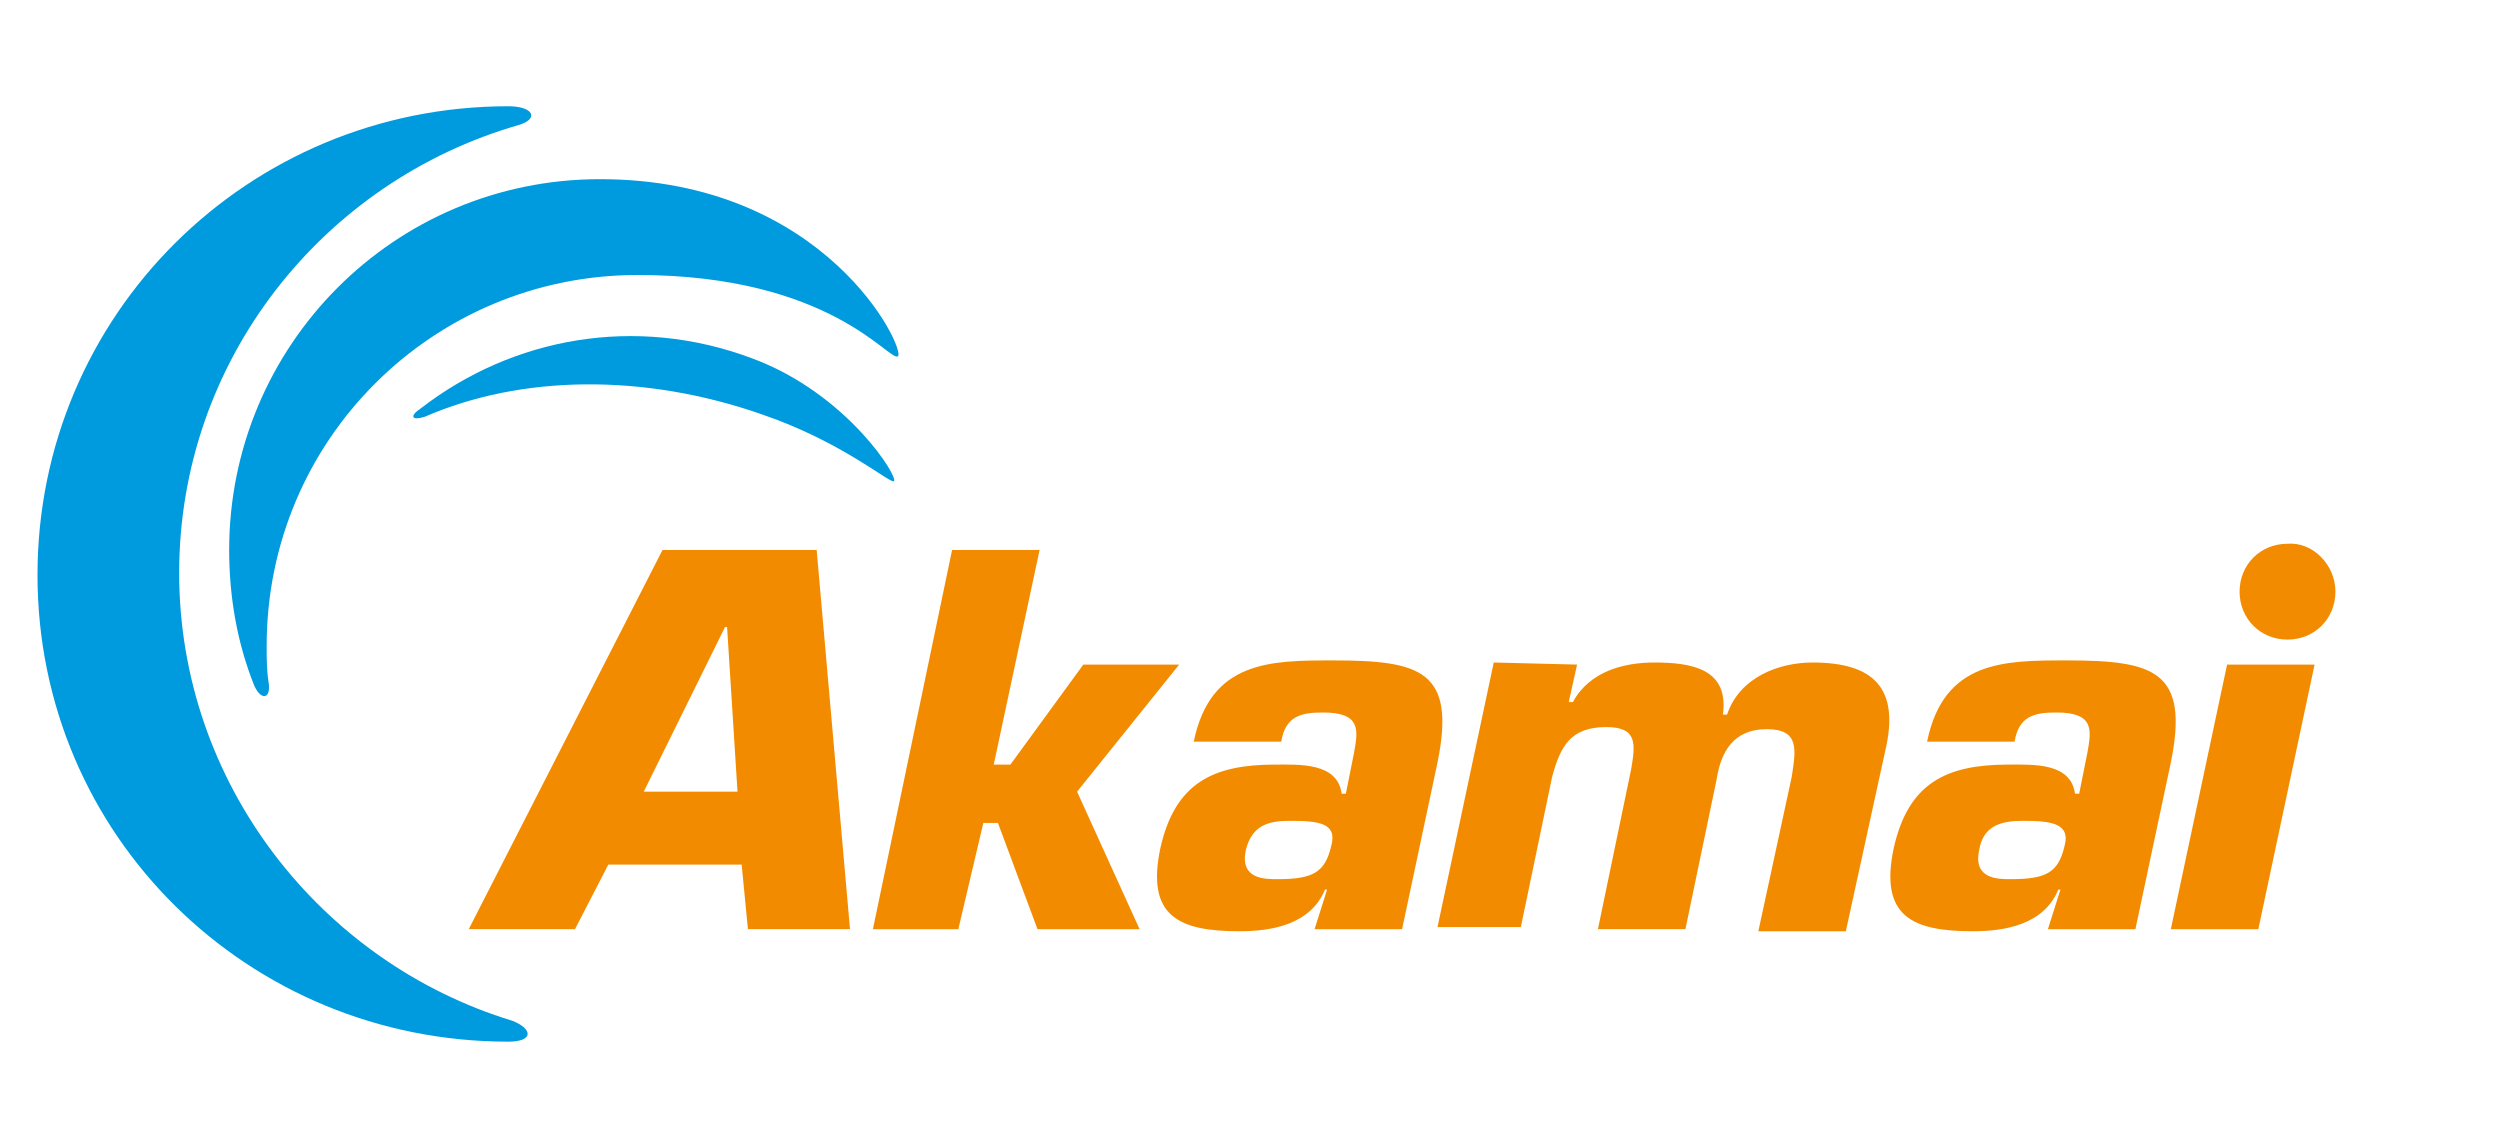 <?xml version="1.0" encoding="utf-8"?><svg version="1.1" id="Layer_1" xmlns="http://www.w3.org/2000/svg" xmlns:xlink="http://www.w3.org/1999/xlink" x="0px" y="0px" viewBox="0 0 120 55" width="120" height="55" style="enable-background:new 0 0 120 55;" xml:space="preserve"><style type="text/css">.st0{fill:#F38B00;} .st1{fill:#009BDE;}</style><g><g><g><path class="st0" d="M35.4,38h-4.5l3.9-7.9h0.1L35.4,38L35.4,38z M35.6,41.5l0.3,3.1h4.9l-1.6-18.2h-7.4l-9.3,18.2h5.1l1.6-3.1 H35.6L35.6,41.5z"/><polygon class="st0" points="47.7,36.7 48.5,36.7 52,31.9 56.6,31.9 51.7,38 54.7,44.6 49.8,44.6 47.9,39.5 47.2,39.5 46,44.6  41.9,44.6 45.7,26.4 49.9,26.4"/><path class="st0" d="M61.9,39.4c1.4,0,2.3,0.1,2,1.2c-0.3,1.3-0.9,1.6-2.6,1.6c-0.6,0-1.8,0-1.5-1.4 C60.1,39.6,60.9,39.4,61.9,39.4L61.9,39.4z M63.1,44.6h4.2l1.7-8c0.9-4.4-0.8-4.9-5-4.9c-3,0-5.9,0-6.7,3.9h4.2 c0.2-1.2,0.9-1.4,2-1.4c1.8,0,1.7,0.8,1.5,1.9l-0.4,2h-0.2c-0.2-1.5-2-1.4-3.2-1.4c-3,0-4.8,0.9-5.5,4c-0.7,3.3,0.9,4,3.8,4 c1.5,0,3.4-0.3,4.1-2h0.1L63.1,44.6L63.1,44.6z"/><path class="st0" d="M75.7,31.9l-0.4,1.8h0.2c0.8-1.5,2.5-1.9,3.9-1.9c1.8,0,3.6,0.3,3.3,2.5h0.2c0.6-1.8,2.5-2.5,4.1-2.5 c2.9,0,4.2,1.2,3.5,4.2l-1.9,8.7h-4.2l1.6-7.4c0.2-1.3,0.4-2.3-1.2-2.3c-1.6,0-2.2,1.1-2.4,2.4l-1.5,7.2h-4.2l1.6-7.7 c0.2-1.2,0.3-2-1.2-2c-1.7,0-2.2,0.9-2.6,2.4l-1.5,7.2H69l2.7-12.7L75.7,31.9L75.7,31.9z"/><path class="st0" d="M97.1,39.4c1.3,0,2.3,0.1,2,1.2c-0.3,1.3-0.9,1.6-2.6,1.6c-0.6,0-1.8,0-1.5-1.4 C95.2,39.6,96.1,39.4,97.1,39.4L97.1,39.4z M98.3,44.6h4.2l1.7-8c0.9-4.4-0.8-4.9-5-4.9c-3,0-5.9,0-6.7,3.9h4.2 c0.2-1.2,0.9-1.4,2-1.4c1.8,0,1.7,0.8,1.5,1.9l-0.4,2h-0.2c-0.2-1.5-2-1.4-3.2-1.4c-3,0-4.8,0.9-5.5,4c-0.7,3.3,0.9,4,3.8,4 c1.5,0,3.4-0.3,4.1-2h0.1L98.3,44.6L98.3,44.6z"/><path class="st0" d="M108.4,44.6h-4.2l2.7-12.7h4.2L108.4,44.6L108.4,44.6z"/></g><path class="st1" d="M24.6,49c-9.2-2.8-16-11.4-16-21.5C8.6,17.3,15.5,8.7,24.9,6c1-0.3,0.7-0.9-0.5-0.9 C11.9,5.1,1.8,15.1,1.8,27.6S11.9,50,24.4,50C25.6,50,25.6,49.4,24.6,49z"/><path class="st1" d="M12.9,32.8c-0.1-0.6-0.1-1.2-0.1-1.8c0-9.9,8-17.8,17.8-17.8c9.3,0,12.1,4.2,12.5,3.9 c0.4-0.3-3.4-8.5-14.3-8.5c-9.9,0-17.8,8-17.8,17.8c0,2.3,0.4,4.5,1.2,6.5C12.5,33.6,13,33.6,12.9,32.8z"/><path class="st1" d="M20.4,20c4.6-2,10.5-2.1,16.2-0.1c3.8,1.3,6.1,3.3,6.3,3.2c0.3-0.1-2.2-4.2-6.8-5.9c-5.6-2.1-11.5-1-15.9,2.4 C19.6,20,19.8,20.2,20.4,20z"/><path class="st0" d="M112.1,28.4c0,1.3-1,2.3-2.3,2.3c-1.3,0-2.3-1-2.3-2.3c0-1.3,1-2.3,2.3-2.3C111,26,112.1,27.1,112.1,28.4z"/></g></g></svg>